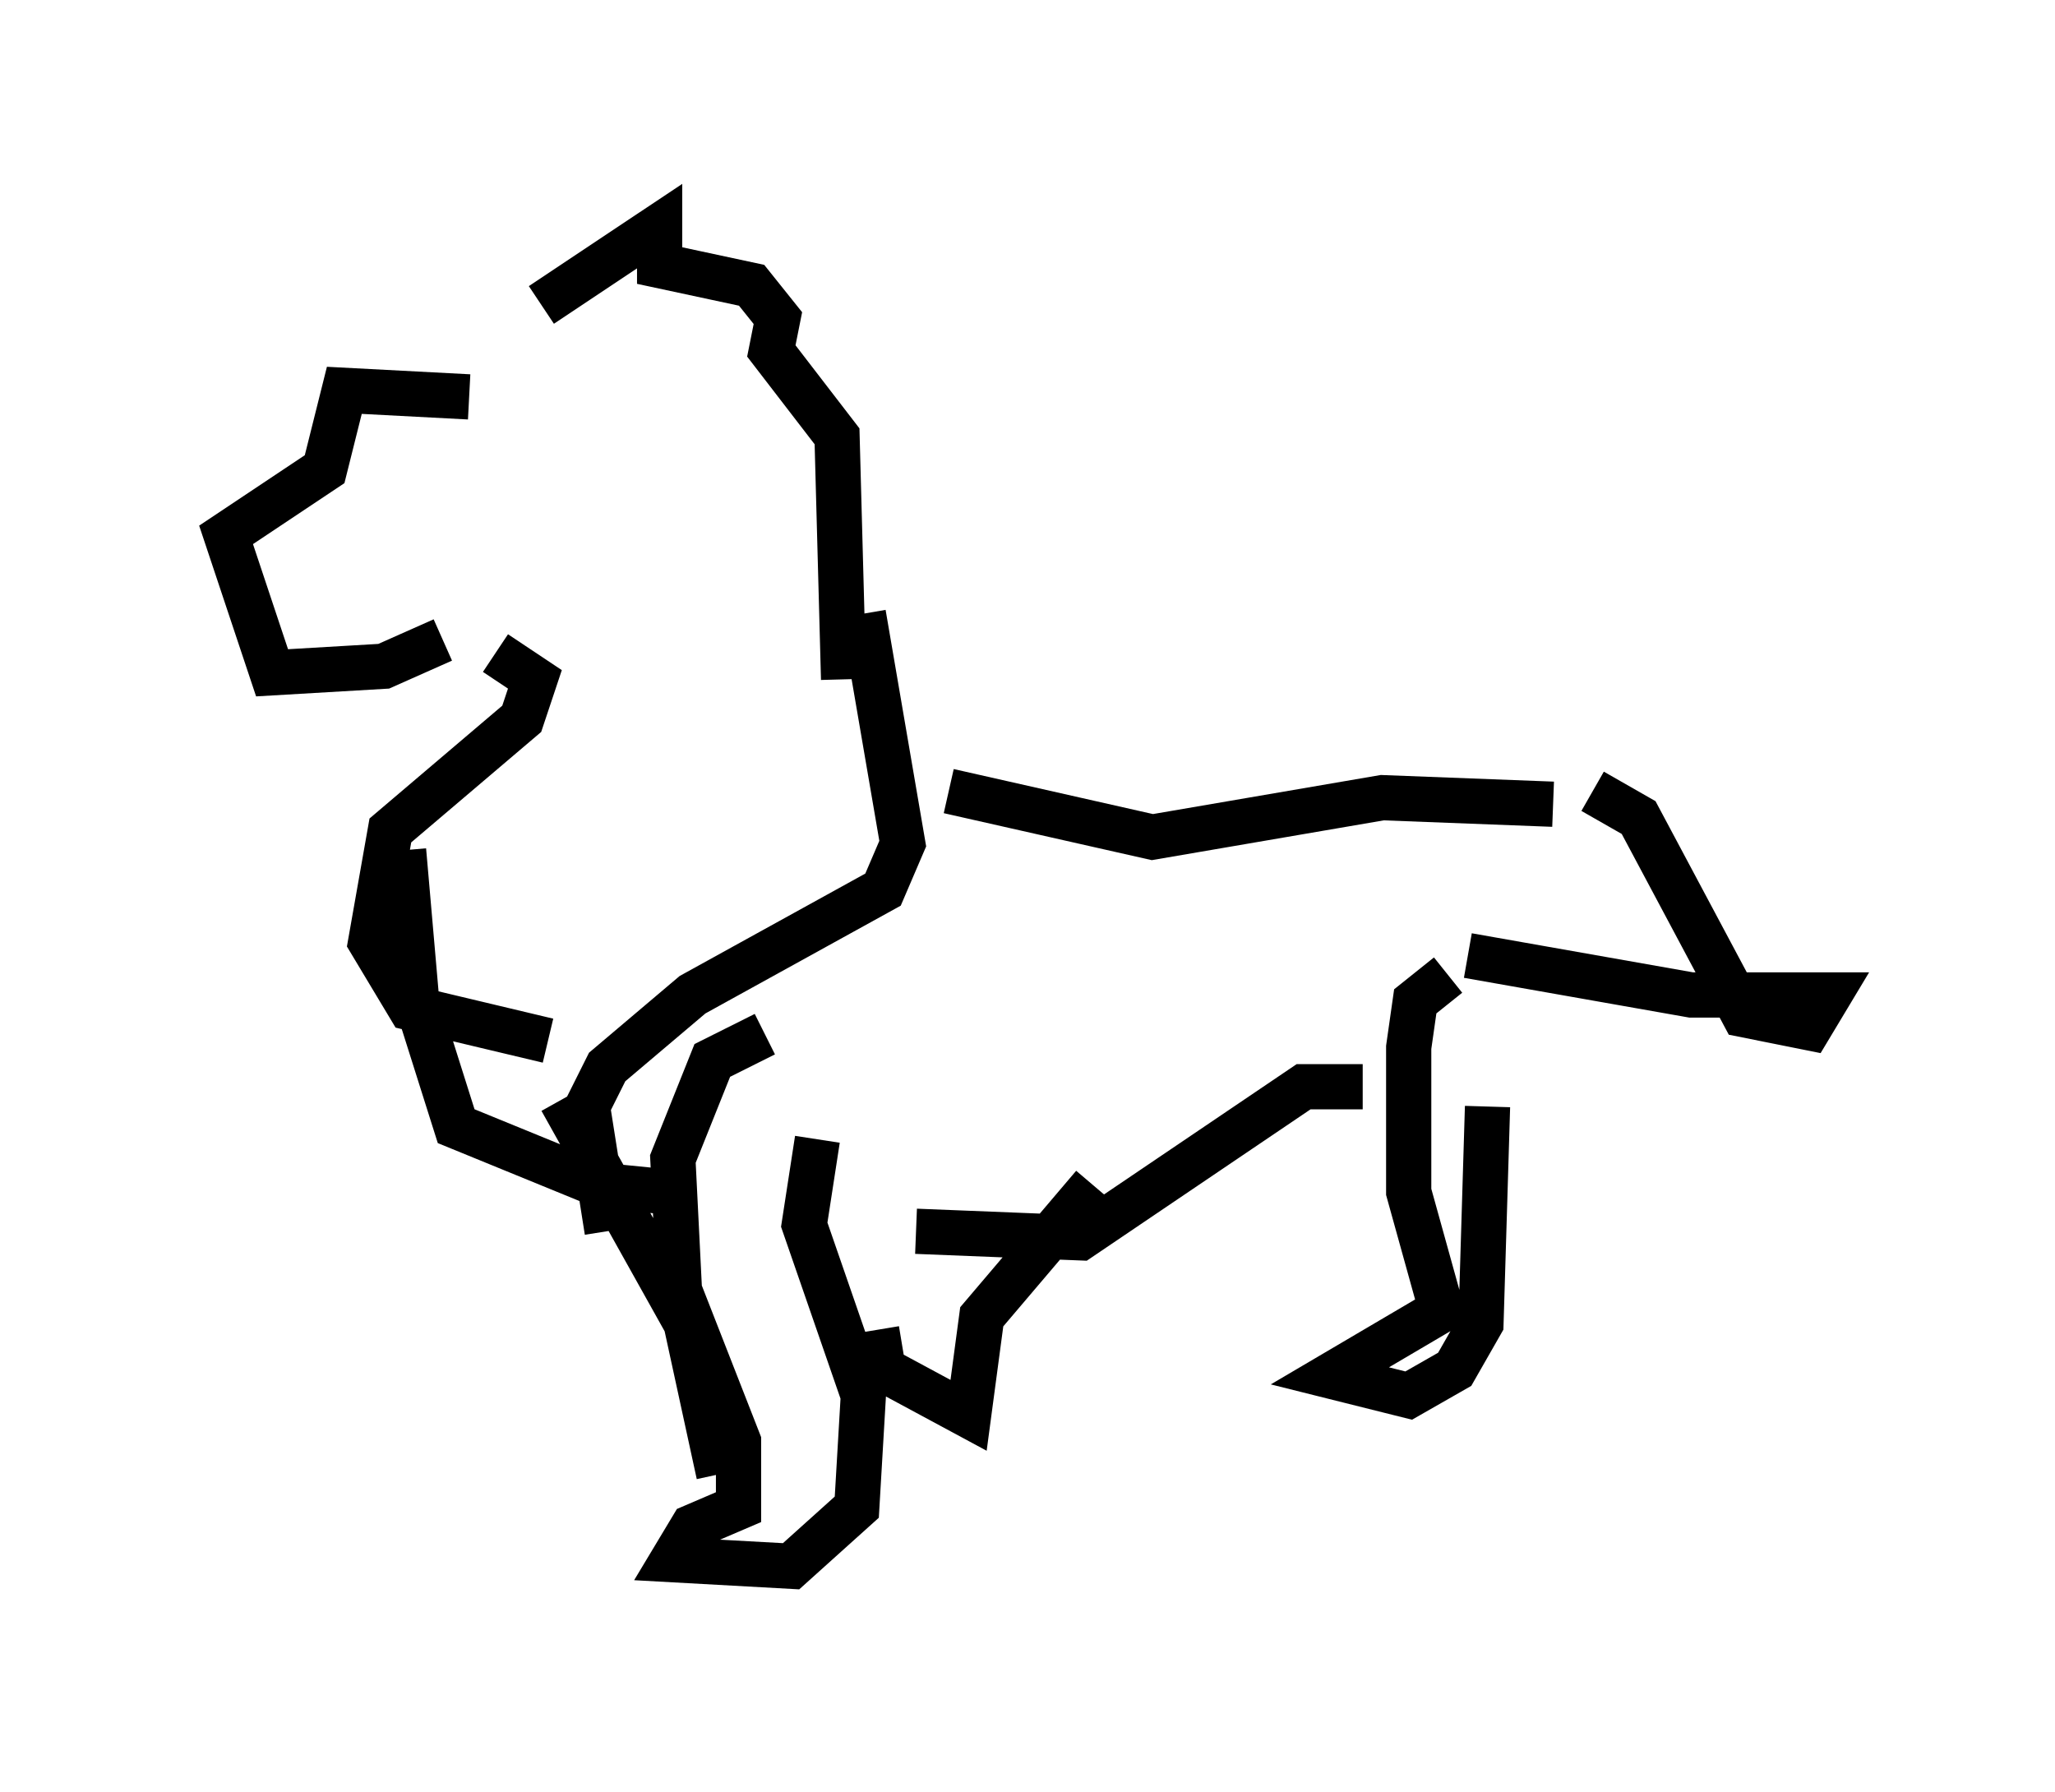 <?xml version="1.0" encoding="utf-8" ?>
<svg baseProfile="full" height="39.631" version="1.1" width="45.441" xmlns="http://www.w3.org/2000/svg" xmlns:ev="http://www.w3.org/2001/xml-events" xmlns:xlink="http://www.w3.org/1999/xlink"><defs /><rect fill="white" height="39.631" width="45.441" x="0" y="0" /><path d="M11.246, 9.212 m-0.872, -0.436 l-2.76, -0.145 -0.436, 1.743 l-2.179, 1.453 1.017, 3.05 l2.469, -0.145 1.307, -0.581 m2.179, -7.408 l2.615, -1.743 0.0, 0.872 l2.034, 0.436 0.581, 0.726 l-0.145, 0.726 1.453, 1.888 l0.145, 5.374 m-7.698, -0.581 l0.872, 0.581 -0.291, 0.872 l-2.905, 2.469 -0.436, 2.469 l0.872, 1.453 3.05, 0.726 m6.972, -9.441 l0.872, 5.084 -0.436, 1.017 l-4.212, 2.324 -1.888, 1.598 l-0.436, 0.872 0.436, 2.76 m7.553, -9.732 l4.503, 1.017 5.084, -0.872 l3.777, 0.145 m-17.43, 5.084 l-1.162, 0.581 -0.872, 2.179 l0.145, 2.905 1.307, 3.341 l0.0, 1.453 -1.017, 0.436 l-0.436, 0.726 2.615, 0.145 l1.453, -1.307 0.145, -2.469 l-1.307, -3.777 0.291, -1.888 m-5.665, -0.872 l2.76, 4.939 0.726, 3.341 m-6.972, -13.799 l0.291, 3.341 0.872, 2.76 l3.196, 1.307 1.453, 0.145 m5.52, 0.872 l3.631, 0.145 4.939, -3.341 l1.307, 0.0 m1.888, -2.469 l-0.726, 0.581 -0.145, 1.017 l0.0, 3.196 0.726, 2.615 l-2.469, 1.453 1.743, 0.436 l1.017, -0.581 0.581, -1.017 l0.145, -4.793 m-13.508, 4.939 l0.145, 0.872 1.888, 1.017 l0.291, -2.179 2.469, -2.905 m11.039, -8.715 l1.017, 0.581 2.324, 4.358 l1.453, 0.291 0.436, -0.726 l-3.05, 0.0 -4.939, -0.872 m-17.575, -14.525 l0.0, 0.0 " fill="none" stroke="black" stroke-width="1" /></svg>